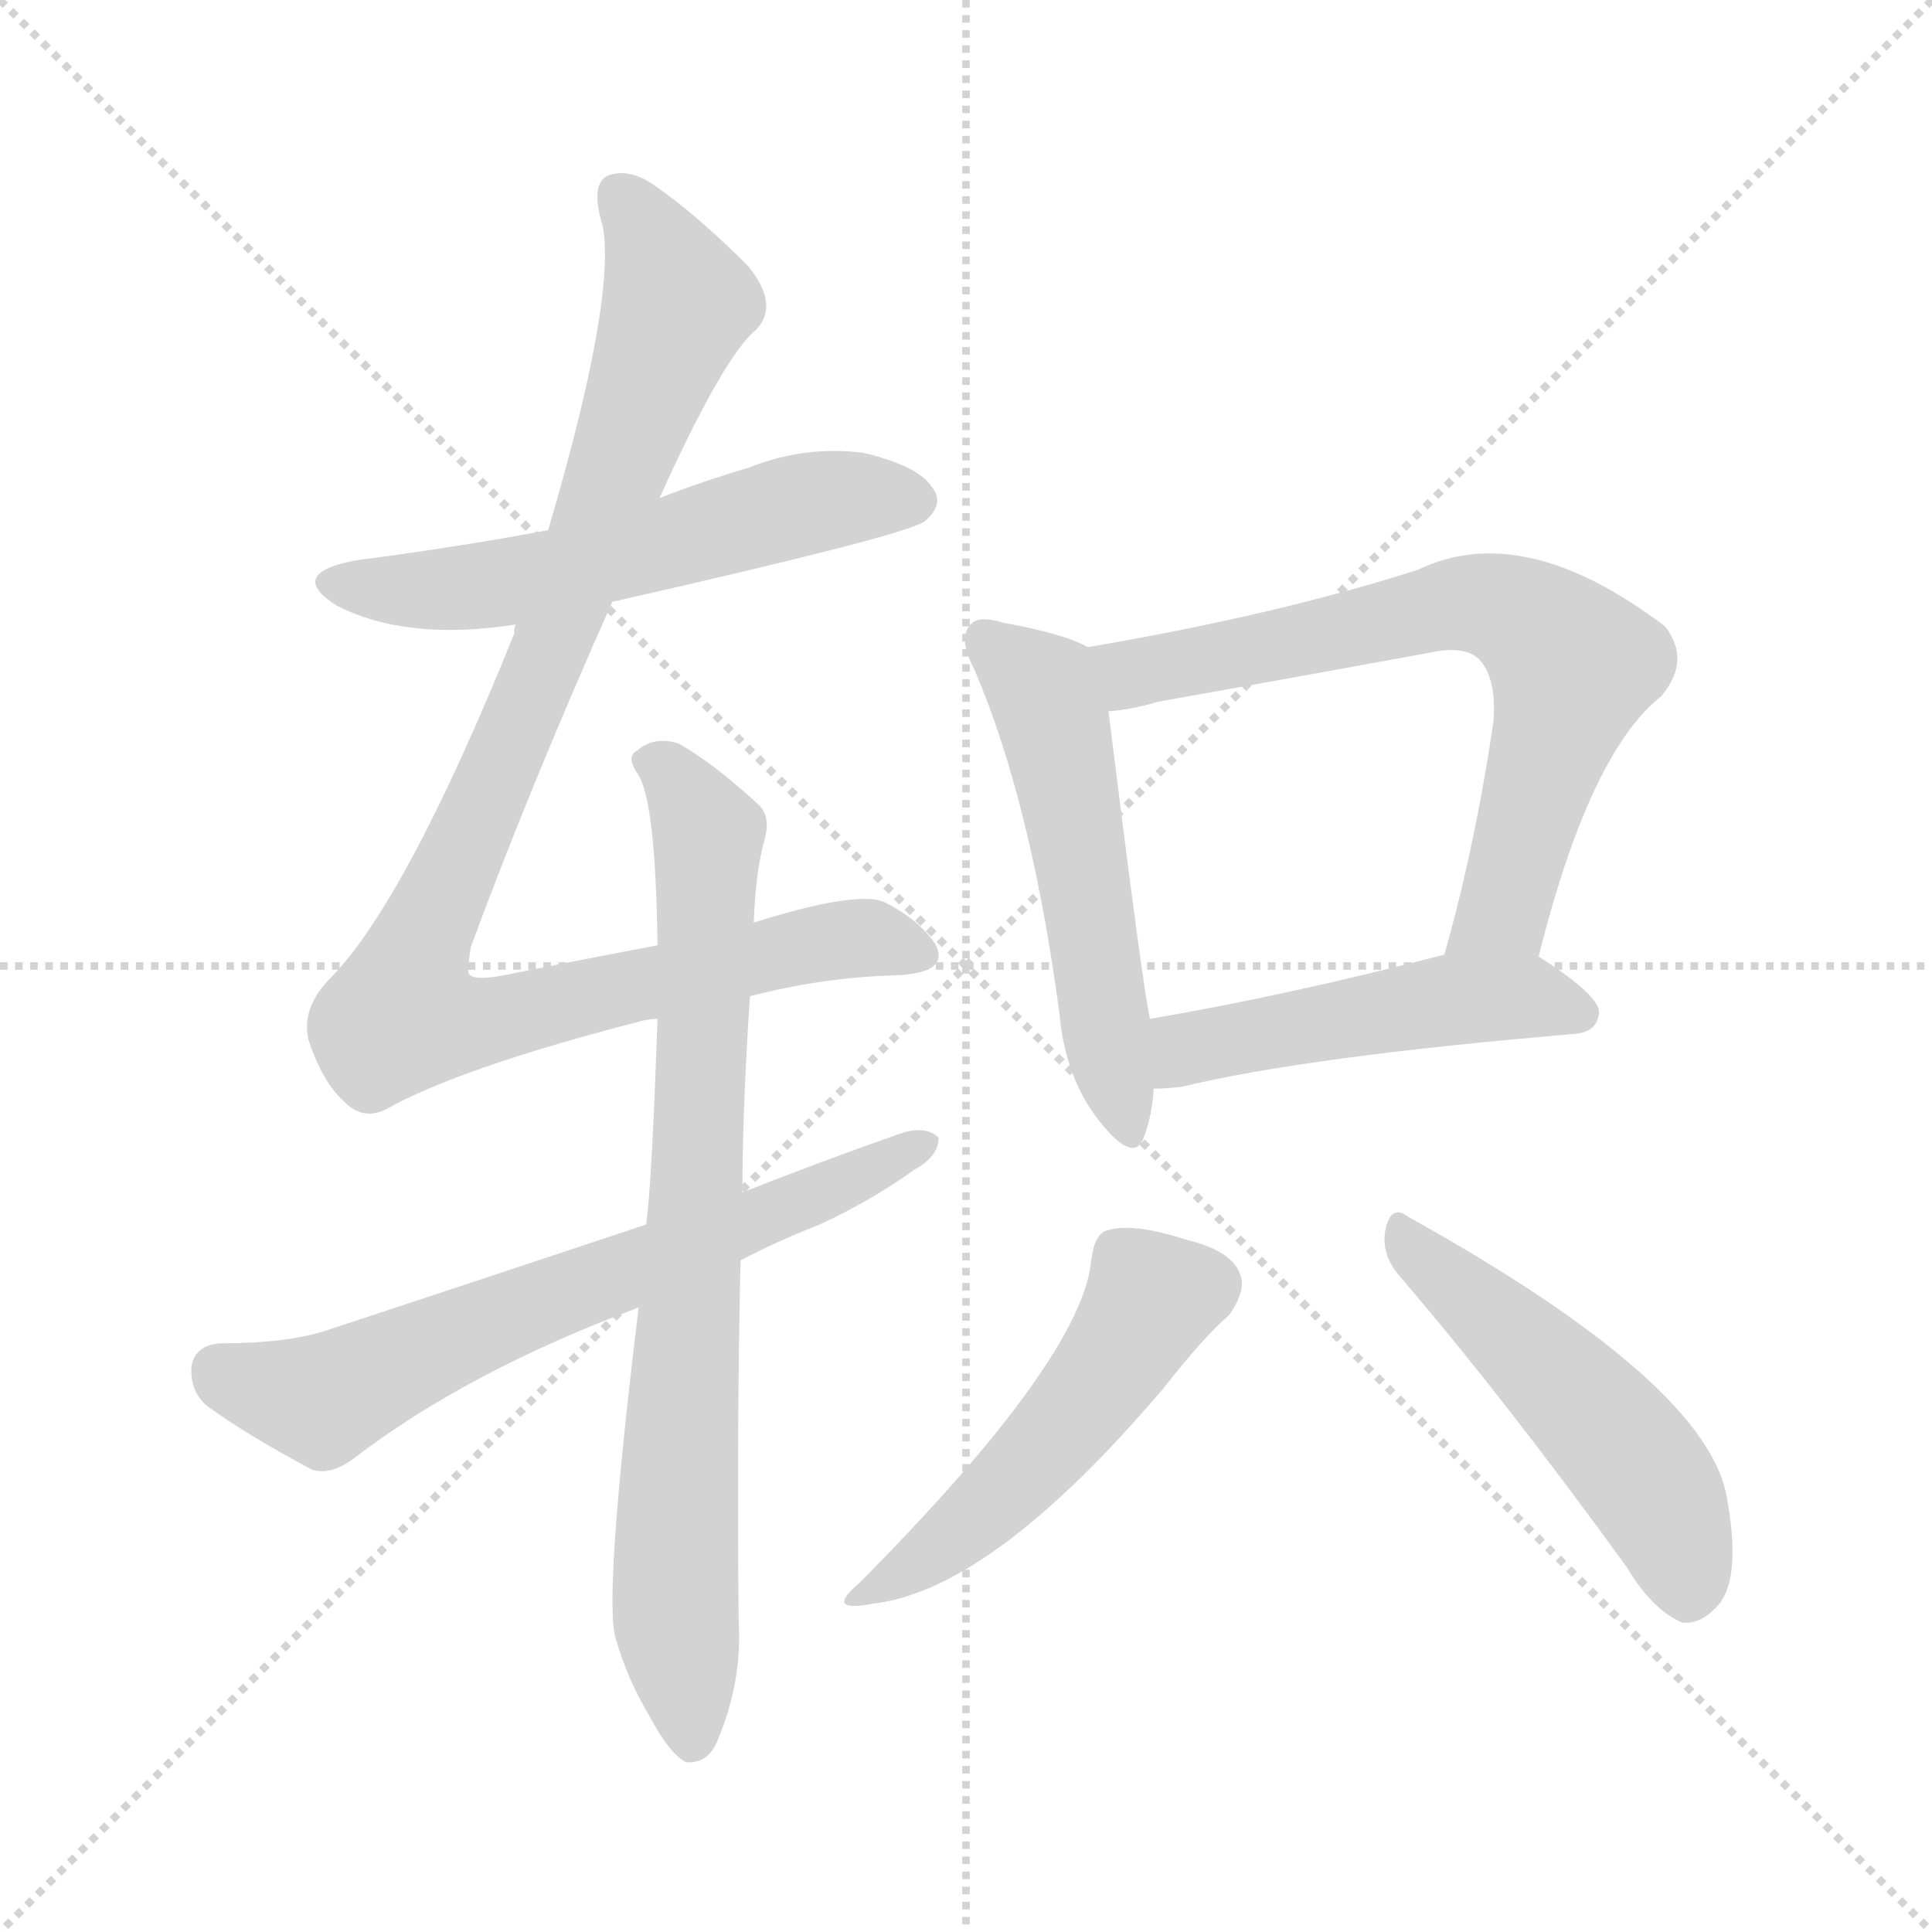 <svg version="1.1" viewBox="0 0 1024 1024" xmlns="http://www.w3.org/2000/svg">
  <g stroke="lightgray" stroke-dasharray="1,1" stroke-width="1" transform="scale(4, 4)">
    <line x1="0" y1="0" x2="256" y2="256"></line>
    <line x1="256" y1="0" x2="0" y2="256"></line>
    <line x1="128" y1="0" x2="128" y2="256"></line>
    <line x1="0" y1="128" x2="256" y2="128"></line>
  </g>
<g transform="scale(1, -1) translate(0, -900)">
   <style type="text/css">
    @keyframes keyframes0 {
      from {
       stroke: blue;
       stroke-dashoffset: 566;
       stroke-width: 128;
       }
       65% {
       animation-timing-function: step-end;
       stroke: blue;
       stroke-dashoffset: 0;
       stroke-width: 128;
       }
       to {
       stroke: black;
       stroke-width: 1024;
       }
       }
       #make-me-a-hanzi-animation-0 {
         animation: keyframes0 0.711s both;
         animation-delay: 0s;
         animation-timing-function: linear;
       }
    @keyframes keyframes1 {
      from {
       stroke: blue;
       stroke-dashoffset: 999;
       stroke-width: 128;
       }
       76% {
       animation-timing-function: step-end;
       stroke: blue;
       stroke-dashoffset: 0;
       stroke-width: 128;
       }
       to {
       stroke: black;
       stroke-width: 1024;
       }
       }
       #make-me-a-hanzi-animation-1 {
         animation: keyframes1 1.063s both;
         animation-delay: 0.711s;
         animation-timing-function: linear;
       }
    @keyframes keyframes2 {
      from {
       stroke: blue;
       stroke-dashoffset: 786;
       stroke-width: 128;
       }
       72% {
       animation-timing-function: step-end;
       stroke: blue;
       stroke-dashoffset: 0;
       stroke-width: 128;
       }
       to {
       stroke: black;
       stroke-width: 1024;
       }
       }
       #make-me-a-hanzi-animation-2 {
         animation: keyframes2 0.89s both;
         animation-delay: 1.774s;
         animation-timing-function: linear;
       }
    @keyframes keyframes3 {
      from {
       stroke: blue;
       stroke-dashoffset: 662;
       stroke-width: 128;
       }
       68% {
       animation-timing-function: step-end;
       stroke: blue;
       stroke-dashoffset: 0;
       stroke-width: 128;
       }
       to {
       stroke: black;
       stroke-width: 1024;
       }
       }
       #make-me-a-hanzi-animation-3 {
         animation: keyframes3 0.789s both;
         animation-delay: 2.663s;
         animation-timing-function: linear;
       }
    @keyframes keyframes4 {
      from {
       stroke: blue;
       stroke-dashoffset: 531;
       stroke-width: 128;
       }
       63% {
       animation-timing-function: step-end;
       stroke: blue;
       stroke-dashoffset: 0;
       stroke-width: 128;
       }
       to {
       stroke: black;
       stroke-width: 1024;
       }
       }
       #make-me-a-hanzi-animation-4 {
         animation: keyframes4 0.682s both;
         animation-delay: 3.452s;
         animation-timing-function: linear;
       }
    @keyframes keyframes5 {
      from {
       stroke: blue;
       stroke-dashoffset: 689;
       stroke-width: 128;
       }
       69% {
       animation-timing-function: step-end;
       stroke: blue;
       stroke-dashoffset: 0;
       stroke-width: 128;
       }
       to {
       stroke: black;
       stroke-width: 1024;
       }
       }
       #make-me-a-hanzi-animation-5 {
         animation: keyframes5 0.811s both;
         animation-delay: 4.134s;
         animation-timing-function: linear;
       }
    @keyframes keyframes6 {
      from {
       stroke: blue;
       stroke-dashoffset: 485;
       stroke-width: 128;
       }
       61% {
       animation-timing-function: step-end;
       stroke: blue;
       stroke-dashoffset: 0;
       stroke-width: 128;
       }
       to {
       stroke: black;
       stroke-width: 1024;
       }
       }
       #make-me-a-hanzi-animation-6 {
         animation: keyframes6 0.645s both;
         animation-delay: 4.945s;
         animation-timing-function: linear;
       }
    @keyframes keyframes7 {
      from {
       stroke: blue;
       stroke-dashoffset: 499;
       stroke-width: 128;
       }
       62% {
       animation-timing-function: step-end;
       stroke: blue;
       stroke-dashoffset: 0;
       stroke-width: 128;
       }
       to {
       stroke: black;
       stroke-width: 1024;
       }
       }
       #make-me-a-hanzi-animation-7 {
         animation: keyframes7 0.656s both;
         animation-delay: 5.59s;
         animation-timing-function: linear;
       }
    @keyframes keyframes8 {
      from {
       stroke: blue;
       stroke-dashoffset: 501;
       stroke-width: 128;
       }
       62% {
       animation-timing-function: step-end;
       stroke: blue;
       stroke-dashoffset: 0;
       stroke-width: 128;
       }
       to {
       stroke: black;
       stroke-width: 1024;
       }
       }
       #make-me-a-hanzi-animation-8 {
         animation: keyframes8 0.658s both;
         animation-delay: 6.246s;
         animation-timing-function: linear;
       }
</style>
<path d="M 324.5 581.0 Q 483.5 617.0 490.5 624.0 Q 500.5 633.0 494.5 641.0 Q 487.5 653.0 457.5 660.0 Q 426.5 664.0 396.5 652.0 Q 372.5 645.0 349.5 636.0 L 290.5 619.0 Q 242.5 610.0 188.5 603.0 Q 151.5 596.0 178.5 579.0 Q 215.5 560.0 273.5 569.0 L 324.5 581.0 Z" fill="lightgray"></path> 
<path d="M 397.5 372.0 Q 436.5 382.0 473.5 383.0 Q 504.5 384.0 495.5 400.0 Q 486.5 413.0 468.5 422.0 Q 453.5 428.0 399.5 411.0 L 348.5 399.0 Q 311.5 392.0 266.5 383.0 Q 250.5 380.0 248.5 384.0 Q 247.5 385.0 249.5 398.0 Q 280.5 482.0 324.5 581.0 L 349.5 636.0 Q 383.5 711.0 400.5 725.0 Q 413.5 738.0 396.5 759.0 Q 368.5 787.0 346.5 802.0 Q 333.5 811.0 322.5 807.0 Q 312.5 803.0 319.5 780.0 Q 326.5 741.0 290.5 619.0 L 273.5 569.0 Q 272.5 568.0 272.5 564.0 Q 215.5 423.0 175.5 382.0 Q 159.5 366.0 163.5 349.0 Q 170.5 327.0 182.5 316.0 Q 192.5 306.0 204.5 312.0 Q 243.5 334.0 340.5 359.0 Q 344.5 360.0 348.5 360.0 L 397.5 372.0 Z" fill="lightgray"></path> 
<path d="M 338.5 207.0 Q 319.5 51.0 326.5 31.0 Q 332.5 10.0 344.5 -10.0 Q 354.5 -29.0 363.5 -34.0 Q 375.5 -35.0 380.5 -22.0 Q 393.5 9.0 391.5 41.0 Q 390.5 143.0 392.5 232.0 L 393.5 268.0 Q 393.5 313.0 397.5 372.0 L 399.5 411.0 Q 400.5 439.0 405.5 456.0 Q 408.5 468.0 401.5 474.0 Q 377.5 496.0 359.5 506.0 Q 346.5 510.0 337.5 502.0 Q 331.5 499.0 338.5 489.0 Q 347.5 474.0 348.5 399.0 L 348.5 360.0 Q 345.5 273.0 342.5 251.0 L 338.5 207.0 Z" fill="lightgray"></path> 
<path d="M 392.5 232.0 Q 411.5 242.0 434.5 251.0 Q 462.5 264.0 484.5 280.0 Q 497.5 287.0 497.5 297.0 Q 491.5 303.0 479.5 300.0 Q 436.5 285.0 393.5 268.0 L 342.5 251.0 Q 261.5 224.0 173.5 195.0 Q 152.5 188.0 116.5 188.0 Q 103.5 187.0 101.5 176.0 Q 100.5 163.0 109.5 155.0 Q 131.5 139.0 165.5 121.0 Q 175.5 118.0 187.5 127.0 Q 247.5 173.0 338.5 207.0 L 392.5 232.0 Z" fill="lightgray"></path> 
<path d="M 576.5 557.0 Q 564.5 564.0 531.5 570.0 Q 518.5 574.0 514.5 569.0 Q 507.5 562.0 516.5 545.0 Q 546.5 475.0 561.5 363.0 Q 564.5 329.0 582.5 306.0 Q 601.5 282.0 606.5 298.0 Q 610.5 308.0 611.5 323.0 L 609.5 360.0 Q 605.5 378.0 587.5 523.0 C 583.5 553.0 583.5 554.0 576.5 557.0 Z" fill="lightgray"></path> 
<path d="M 815.5 393.0 Q 842.5 501.0 880.5 531.0 Q 896.5 550.0 882.5 568.0 Q 807.5 625.0 751.5 598.0 Q 676.5 574.0 576.5 557.0 C 546.5 552.0 557.5 519.0 587.5 523.0 Q 600.5 524.0 613.5 528.0 Q 686.5 541.0 757.5 554.0 Q 775.5 558.0 783.5 551.0 Q 793.5 541.0 791.5 517.0 Q 781.5 450.0 765.5 394.0 C 757.5 365.0 807.5 364.0 815.5 393.0 Z" fill="lightgray"></path> 
<path d="M 611.5 323.0 Q 618.5 323.0 626.5 324.0 Q 692.5 340.0 834.5 352.0 Q 846.5 353.0 847.5 363.0 Q 848.5 372.0 815.5 393.0 C 800.5 403.0 794.5 401.0 765.5 394.0 Q 680.5 372.0 609.5 360.0 C 579.5 355.0 581.5 322.0 611.5 323.0 Z" fill="lightgray"></path> 
<path d="M 578.5 233.0 Q 574.5 181.0 455.5 61.0 Q 436.5 45.0 462.5 50.0 Q 525.5 57.0 616.5 164.0 Q 638.5 192.0 651.5 203.0 Q 660.5 216.0 657.5 224.0 Q 653.5 237.0 628.5 243.0 Q 600.5 252.0 587.5 248.0 Q 580.5 247.0 578.5 233.0 Z" fill="lightgray"></path> 
<path d="M 741.5 224.0 Q 796.5 160.0 862.5 69.0 Q 875.5 47.0 891.5 40.0 Q 900.5 39.0 908.5 47.0 Q 923.5 60.0 915.5 105.0 Q 906.5 166.0 746.5 255.0 Q 737.5 262.0 734.5 249.0 Q 731.5 236.0 741.5 224.0 Z" fill="lightgray"></path> 
      <clipPath id="make-me-a-hanzi-clip-0">
      <path d="M 324.5 581.0 Q 483.5 617.0 490.5 624.0 Q 500.5 633.0 494.5 641.0 Q 487.5 653.0 457.5 660.0 Q 426.5 664.0 396.5 652.0 Q 372.5 645.0 349.5 636.0 L 290.5 619.0 Q 242.5 610.0 188.5 603.0 Q 151.5 596.0 178.5 579.0 Q 215.5 560.0 273.5 569.0 L 324.5 581.0 Z" fill="lightgray"></path>
      </clipPath>
      <path clip-path="url(#make-me-a-hanzi-clip-0)" d="M 180.5 592.0 L 202.5 587.0 L 259.5 590.0 L 436.5 635.0 L 484.5 634.0 " fill="none" id="make-me-a-hanzi-animation-0" stroke-dasharray="438 876" stroke-linecap="round"></path>

      <clipPath id="make-me-a-hanzi-clip-1">
      <path d="M 397.5 372.0 Q 436.5 382.0 473.5 383.0 Q 504.5 384.0 495.5 400.0 Q 486.5 413.0 468.5 422.0 Q 453.5 428.0 399.5 411.0 L 348.5 399.0 Q 311.5 392.0 266.5 383.0 Q 250.5 380.0 248.5 384.0 Q 247.5 385.0 249.5 398.0 Q 280.5 482.0 324.5 581.0 L 349.5 636.0 Q 383.5 711.0 400.5 725.0 Q 413.5 738.0 396.5 759.0 Q 368.5 787.0 346.5 802.0 Q 333.5 811.0 322.5 807.0 Q 312.5 803.0 319.5 780.0 Q 326.5 741.0 290.5 619.0 L 273.5 569.0 Q 272.5 568.0 272.5 564.0 Q 215.5 423.0 175.5 382.0 Q 159.5 366.0 163.5 349.0 Q 170.5 327.0 182.5 316.0 Q 192.5 306.0 204.5 312.0 Q 243.5 334.0 340.5 359.0 Q 344.5 360.0 348.5 360.0 L 397.5 372.0 Z" fill="lightgray"></path>
      </clipPath>
      <path clip-path="url(#make-me-a-hanzi-clip-1)" d="M 328.5 796.0 L 359.5 739.0 L 283.5 536.0 L 226.5 410.0 L 215.5 361.0 L 267.5 360.0 L 433.5 400.0 L 460.5 403.0 L 481.5 395.0 " fill="none" id="make-me-a-hanzi-animation-1" stroke-dasharray="871 1742" stroke-linecap="round"></path>

      <clipPath id="make-me-a-hanzi-clip-2">
      <path d="M 338.5 207.0 Q 319.5 51.0 326.5 31.0 Q 332.5 10.0 344.5 -10.0 Q 354.5 -29.0 363.5 -34.0 Q 375.5 -35.0 380.5 -22.0 Q 393.5 9.0 391.5 41.0 Q 390.5 143.0 392.5 232.0 L 393.5 268.0 Q 393.5 313.0 397.5 372.0 L 399.5 411.0 Q 400.5 439.0 405.5 456.0 Q 408.5 468.0 401.5 474.0 Q 377.5 496.0 359.5 506.0 Q 346.5 510.0 337.5 502.0 Q 331.5 499.0 338.5 489.0 Q 347.5 474.0 348.5 399.0 L 348.5 360.0 Q 345.5 273.0 342.5 251.0 L 338.5 207.0 Z" fill="lightgray"></path>
      </clipPath>
      <path clip-path="url(#make-me-a-hanzi-clip-2)" d="M 346.5 496.0 L 356.5 490.0 L 375.5 458.0 L 357.5 54.0 L 366.5 -22.0 " fill="none" id="make-me-a-hanzi-animation-2" stroke-dasharray="658 1316" stroke-linecap="round"></path>

      <clipPath id="make-me-a-hanzi-clip-3">
      <path d="M 392.5 232.0 Q 411.5 242.0 434.5 251.0 Q 462.5 264.0 484.5 280.0 Q 497.5 287.0 497.5 297.0 Q 491.5 303.0 479.5 300.0 Q 436.5 285.0 393.5 268.0 L 342.5 251.0 Q 261.5 224.0 173.5 195.0 Q 152.5 188.0 116.5 188.0 Q 103.5 187.0 101.5 176.0 Q 100.5 163.0 109.5 155.0 Q 131.5 139.0 165.5 121.0 Q 175.5 118.0 187.5 127.0 Q 247.5 173.0 338.5 207.0 L 392.5 232.0 Z" fill="lightgray"></path>
      </clipPath>
      <path clip-path="url(#make-me-a-hanzi-clip-3)" d="M 115.5 174.0 L 170.5 158.0 L 491.5 294.0 " fill="none" id="make-me-a-hanzi-animation-3" stroke-dasharray="534 1068" stroke-linecap="round"></path>

      <clipPath id="make-me-a-hanzi-clip-4">
      <path d="M 576.5 557.0 Q 564.5 564.0 531.5 570.0 Q 518.5 574.0 514.5 569.0 Q 507.5 562.0 516.5 545.0 Q 546.5 475.0 561.5 363.0 Q 564.5 329.0 582.5 306.0 Q 601.5 282.0 606.5 298.0 Q 610.5 308.0 611.5 323.0 L 609.5 360.0 Q 605.5 378.0 587.5 523.0 C 583.5 553.0 583.5 554.0 576.5 557.0 Z" fill="lightgray"></path>
      </clipPath>
      <path clip-path="url(#make-me-a-hanzi-clip-4)" d="M 521.5 562.0 L 552.5 535.0 L 561.5 507.0 L 595.5 305.0 " fill="none" id="make-me-a-hanzi-animation-4" stroke-dasharray="403 806" stroke-linecap="round"></path>

      <clipPath id="make-me-a-hanzi-clip-5">
      <path d="M 815.5 393.0 Q 842.5 501.0 880.5 531.0 Q 896.5 550.0 882.5 568.0 Q 807.5 625.0 751.5 598.0 Q 676.5 574.0 576.5 557.0 C 546.5 552.0 557.5 519.0 587.5 523.0 Q 600.5 524.0 613.5 528.0 Q 686.5 541.0 757.5 554.0 Q 775.5 558.0 783.5 551.0 Q 793.5 541.0 791.5 517.0 Q 781.5 450.0 765.5 394.0 C 757.5 365.0 807.5 364.0 815.5 393.0 Z" fill="lightgray"></path>
      </clipPath>
      <path clip-path="url(#make-me-a-hanzi-clip-5)" d="M 585.5 554.0 L 599.5 543.0 L 776.5 580.0 L 805.5 574.0 L 825.5 558.0 L 833.5 547.0 L 801.5 430.0 L 796.5 417.0 L 771.5 400.0 " fill="none" id="make-me-a-hanzi-animation-5" stroke-dasharray="561 1122" stroke-linecap="round"></path>

      <clipPath id="make-me-a-hanzi-clip-6">
      <path d="M 611.5 323.0 Q 618.5 323.0 626.5 324.0 Q 692.5 340.0 834.5 352.0 Q 846.5 353.0 847.5 363.0 Q 848.5 372.0 815.5 393.0 C 800.5 403.0 794.5 401.0 765.5 394.0 Q 680.5 372.0 609.5 360.0 C 579.5 355.0 581.5 322.0 611.5 323.0 Z" fill="lightgray"></path>
      </clipPath>
      <path clip-path="url(#make-me-a-hanzi-clip-6)" d="M 618.5 330.0 L 634.5 346.0 L 762.5 369.0 L 814.5 372.0 L 837.5 363.0 " fill="none" id="make-me-a-hanzi-animation-6" stroke-dasharray="357 714" stroke-linecap="round"></path>

      <clipPath id="make-me-a-hanzi-clip-7">
      <path d="M 578.5 233.0 Q 574.5 181.0 455.5 61.0 Q 436.5 45.0 462.5 50.0 Q 525.5 57.0 616.5 164.0 Q 638.5 192.0 651.5 203.0 Q 660.5 216.0 657.5 224.0 Q 653.5 237.0 628.5 243.0 Q 600.5 252.0 587.5 248.0 Q 580.5 247.0 578.5 233.0 Z" fill="lightgray"></path>
      </clipPath>
      <path clip-path="url(#make-me-a-hanzi-clip-7)" d="M 641.5 219.0 L 610.5 212.0 L 587.5 174.0 L 537.5 115.0 L 466.5 60.0 " fill="none" id="make-me-a-hanzi-animation-7" stroke-dasharray="371 742" stroke-linecap="round"></path>

      <clipPath id="make-me-a-hanzi-clip-8">
      <path d="M 741.5 224.0 Q 796.5 160.0 862.5 69.0 Q 875.5 47.0 891.5 40.0 Q 900.5 39.0 908.5 47.0 Q 923.5 60.0 915.5 105.0 Q 906.5 166.0 746.5 255.0 Q 737.5 262.0 734.5 249.0 Q 731.5 236.0 741.5 224.0 Z" fill="lightgray"></path>
      </clipPath>
      <path clip-path="url(#make-me-a-hanzi-clip-8)" d="M 745.5 243.0 L 862.5 130.0 L 886.5 91.0 L 893.5 55.0 " fill="none" id="make-me-a-hanzi-animation-8" stroke-dasharray="373 746" stroke-linecap="round"></path>

</g>
</svg>

